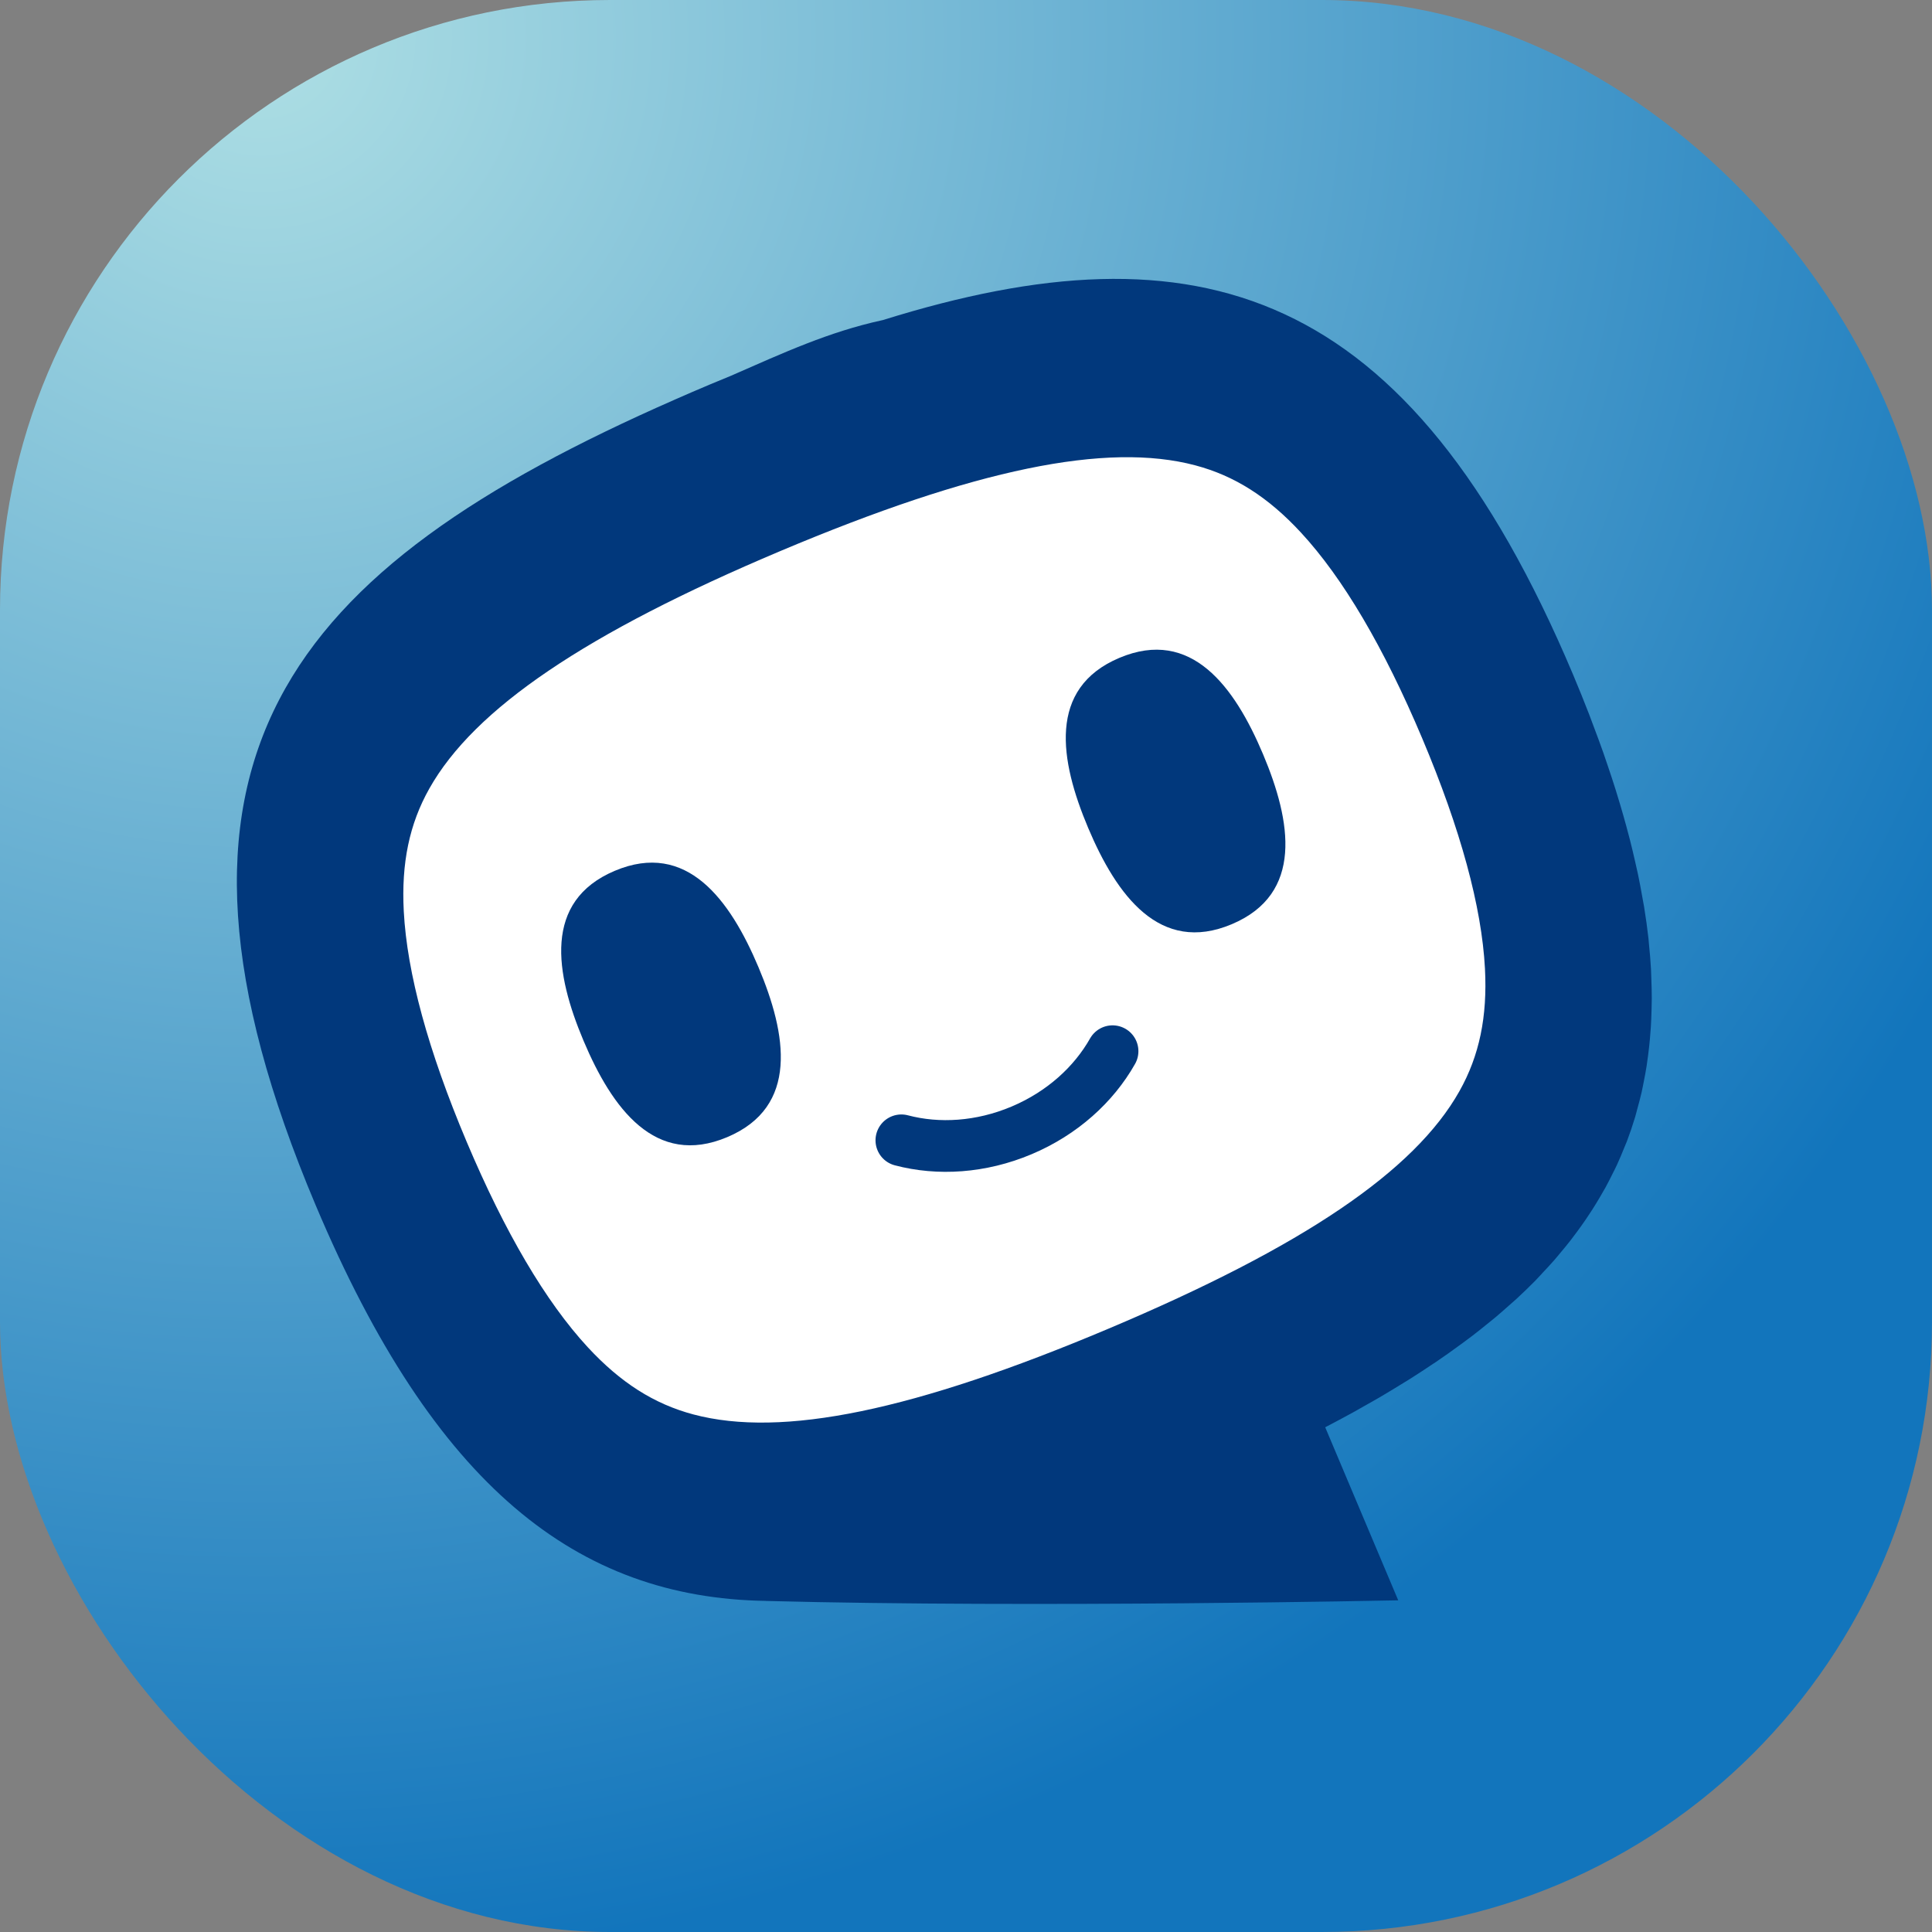 <?xml version="1.0" encoding="UTF-8"?>
<svg id="Layer_1" xmlns="http://www.w3.org/2000/svg" width="134.195" height="134.195" version="1.1" xmlns:xlink="http://www.w3.org/1999/xlink" viewBox="0 0 134.195 134.195">
  <rect x="0" y="0" width="134.195" height="134.195" fill="#808080" stroke="none"/>
  <!-- Generator: Adobe Illustrator 29.7.1, SVG Export Plug-In . SVG Version: 2.1.1 Build 8)  -->
  <defs>
    <style>
      .st0 {
        fill: #fff;
      }

      .st1 {
        fill: url(#radial-gradient);
      }

      .st2 {
        fill: none;
        stroke: #01387c;
        stroke-linecap: round;
        stroke-miterlimit: 10;
        stroke-width: 3.591px;
      }

      .st3 {
        fill: #01387c;
      }
    </style>
    <radialGradient id="radial-gradient" cx="18.112" cy="2.603" fx="18.112" fy="2.603" r="134.004" gradientUnits="userSpaceOnUse">
      <stop offset="0" stop-color="#aedfe4"/>
      <stop offset="1" stop-color="#1275bc"/>
    </radialGradient>
  </defs>
  <rect class="st1" y="0" width="134.195" height="134.195" rx="42.373" ry="42.373"/>
  <g>
    <path class="st3" d="M107.105,88.455c.281-.297.56-.594.826-.897.17-.194.331-.392.495-.589.229-.274.457-.549.674-.828.163-.21.32-.422.476-.635.202-.275.4-.553.591-.833.148-.218.294-.437.435-.658.184-.287.359-.578.531-.87.129-.22.259-.439.381-.661.172-.313.332-.632.49-.951.104-.209.213-.417.311-.629.182-.394.348-.796.51-1.2.058-.145.124-.285.179-.431.207-.546.395-1.102.565-1.666.057-.189.102-.384.155-.575.108-.389.213-.779.304-1.177.054-.237.098-.479.146-.72.072-.363.142-.729.2-1.1.04-.258.074-.519.108-.781.047-.368.088-.739.122-1.114.024-.267.045-.536.062-.808.024-.387.039-.78.049-1.175.007-.268.015-.535.016-.807.001-.43-.013-.868-.029-1.308-.009-.246-.012-.489-.026-.739-.033-.588-.085-1.188-.147-1.794-.011-.109-.016-.214-.028-.323-.079-.716-.182-1.445-.302-2.187-.039-.239-.089-.487-.132-.729-.091-.513-.185-1.028-.296-1.554-.063-.298-.135-.603-.204-.906-.11-.485-.225-.973-.351-1.469-.083-.324-.171-.652-.261-.981-.134-.491-.275-.988-.425-1.49-.1-.337-.202-.675-.309-1.016-.163-.52-.338-1.049-.518-1.581-.112-.332-.222-.662-.34-.999-.207-.588-.431-1.188-.658-1.79-.11-.292-.213-.579-.328-.875-.351-.903-.719-1.818-1.113-2.753-11.438-27.104-26.048-31.459-47.951-24.622-.022.005-.045.009-.067.014-3.678.806-6.768,2.228-10.516,3.87-.472.195-.938.383-1.416.585-.842.355-1.668.711-2.481,1.069.018-.007.033-.014.051-.021-27.011,11.862-37.984,25.094-24.958,55.961,8.254,19.559,18.158,27.273,31.262,27.485l-.004.003c18.744.491,43.936-.043,43.936-.043l-5.072-12.019h0c.005-.003.009-.006.014-.009.664-.346,1.315-.694,1.953-1.044.257-.142.503-.286.756-.428.421-.237.843-.474,1.252-.715.29-.171.571-.343.855-.515.357-.216.714-.433,1.062-.651.287-.181.567-.363.847-.546.331-.215.658-.431.979-.649.273-.186.543-.372.81-.56.314-.221.622-.445.927-.669.255-.188.511-.376.759-.566.306-.234.603-.472.898-.71.228-.183.46-.366.681-.551.327-.274.641-.553.955-.832.174-.155.355-.307.525-.463.463-.426.909-.859,1.34-1.297.154-.157.296-.318.446-.476Z"/>
    <path class="st0" d="M76.991,92.291c13.509-5.7,21.256-10.944,24.38-16.5,1.385-2.463,1.948-5.168,1.773-8.511-.226-4.295-1.693-9.678-4.361-16.001s-5.501-11.13-8.42-14.287c-2.272-2.458-4.603-3.942-7.334-4.668-6.161-1.639-15.322.253-28.831,5.953-13.509,5.7-21.255,10.944-24.38,16.501-1.385,2.463-1.948,5.168-1.773,8.511.226,4.295,1.693,9.678,4.361,16s5.501,11.13,8.42,14.288c2.273,2.458,4.603,3.941,7.334,4.668,6.161,1.639,15.322-.253,28.831-5.954Z"/>
  </g>
  <path class="st2" d="M77.277,73.015c-1.306,2.312-3.494,4.309-6.319,5.501s-5.782,1.367-8.35.689"/>
  <g>
    <path class="st3" d="M42.704,60.485c-5.002,2.111-4.143,7.134-2.169,11.812,1.974,4.679,4.974,8.798,9.976,6.688,5.002-2.111,4.143-7.134,2.169-11.812s-4.974-8.798-9.976-6.688Z"/>
    <path class="st3" d="M77.752,45.694c-5.002,2.111-4.143,7.134-2.169,11.812s4.974,8.798,9.976,6.688,4.143-7.134,2.169-11.812-4.974-8.798-9.976-6.688Z"/>
  </g>
</svg>